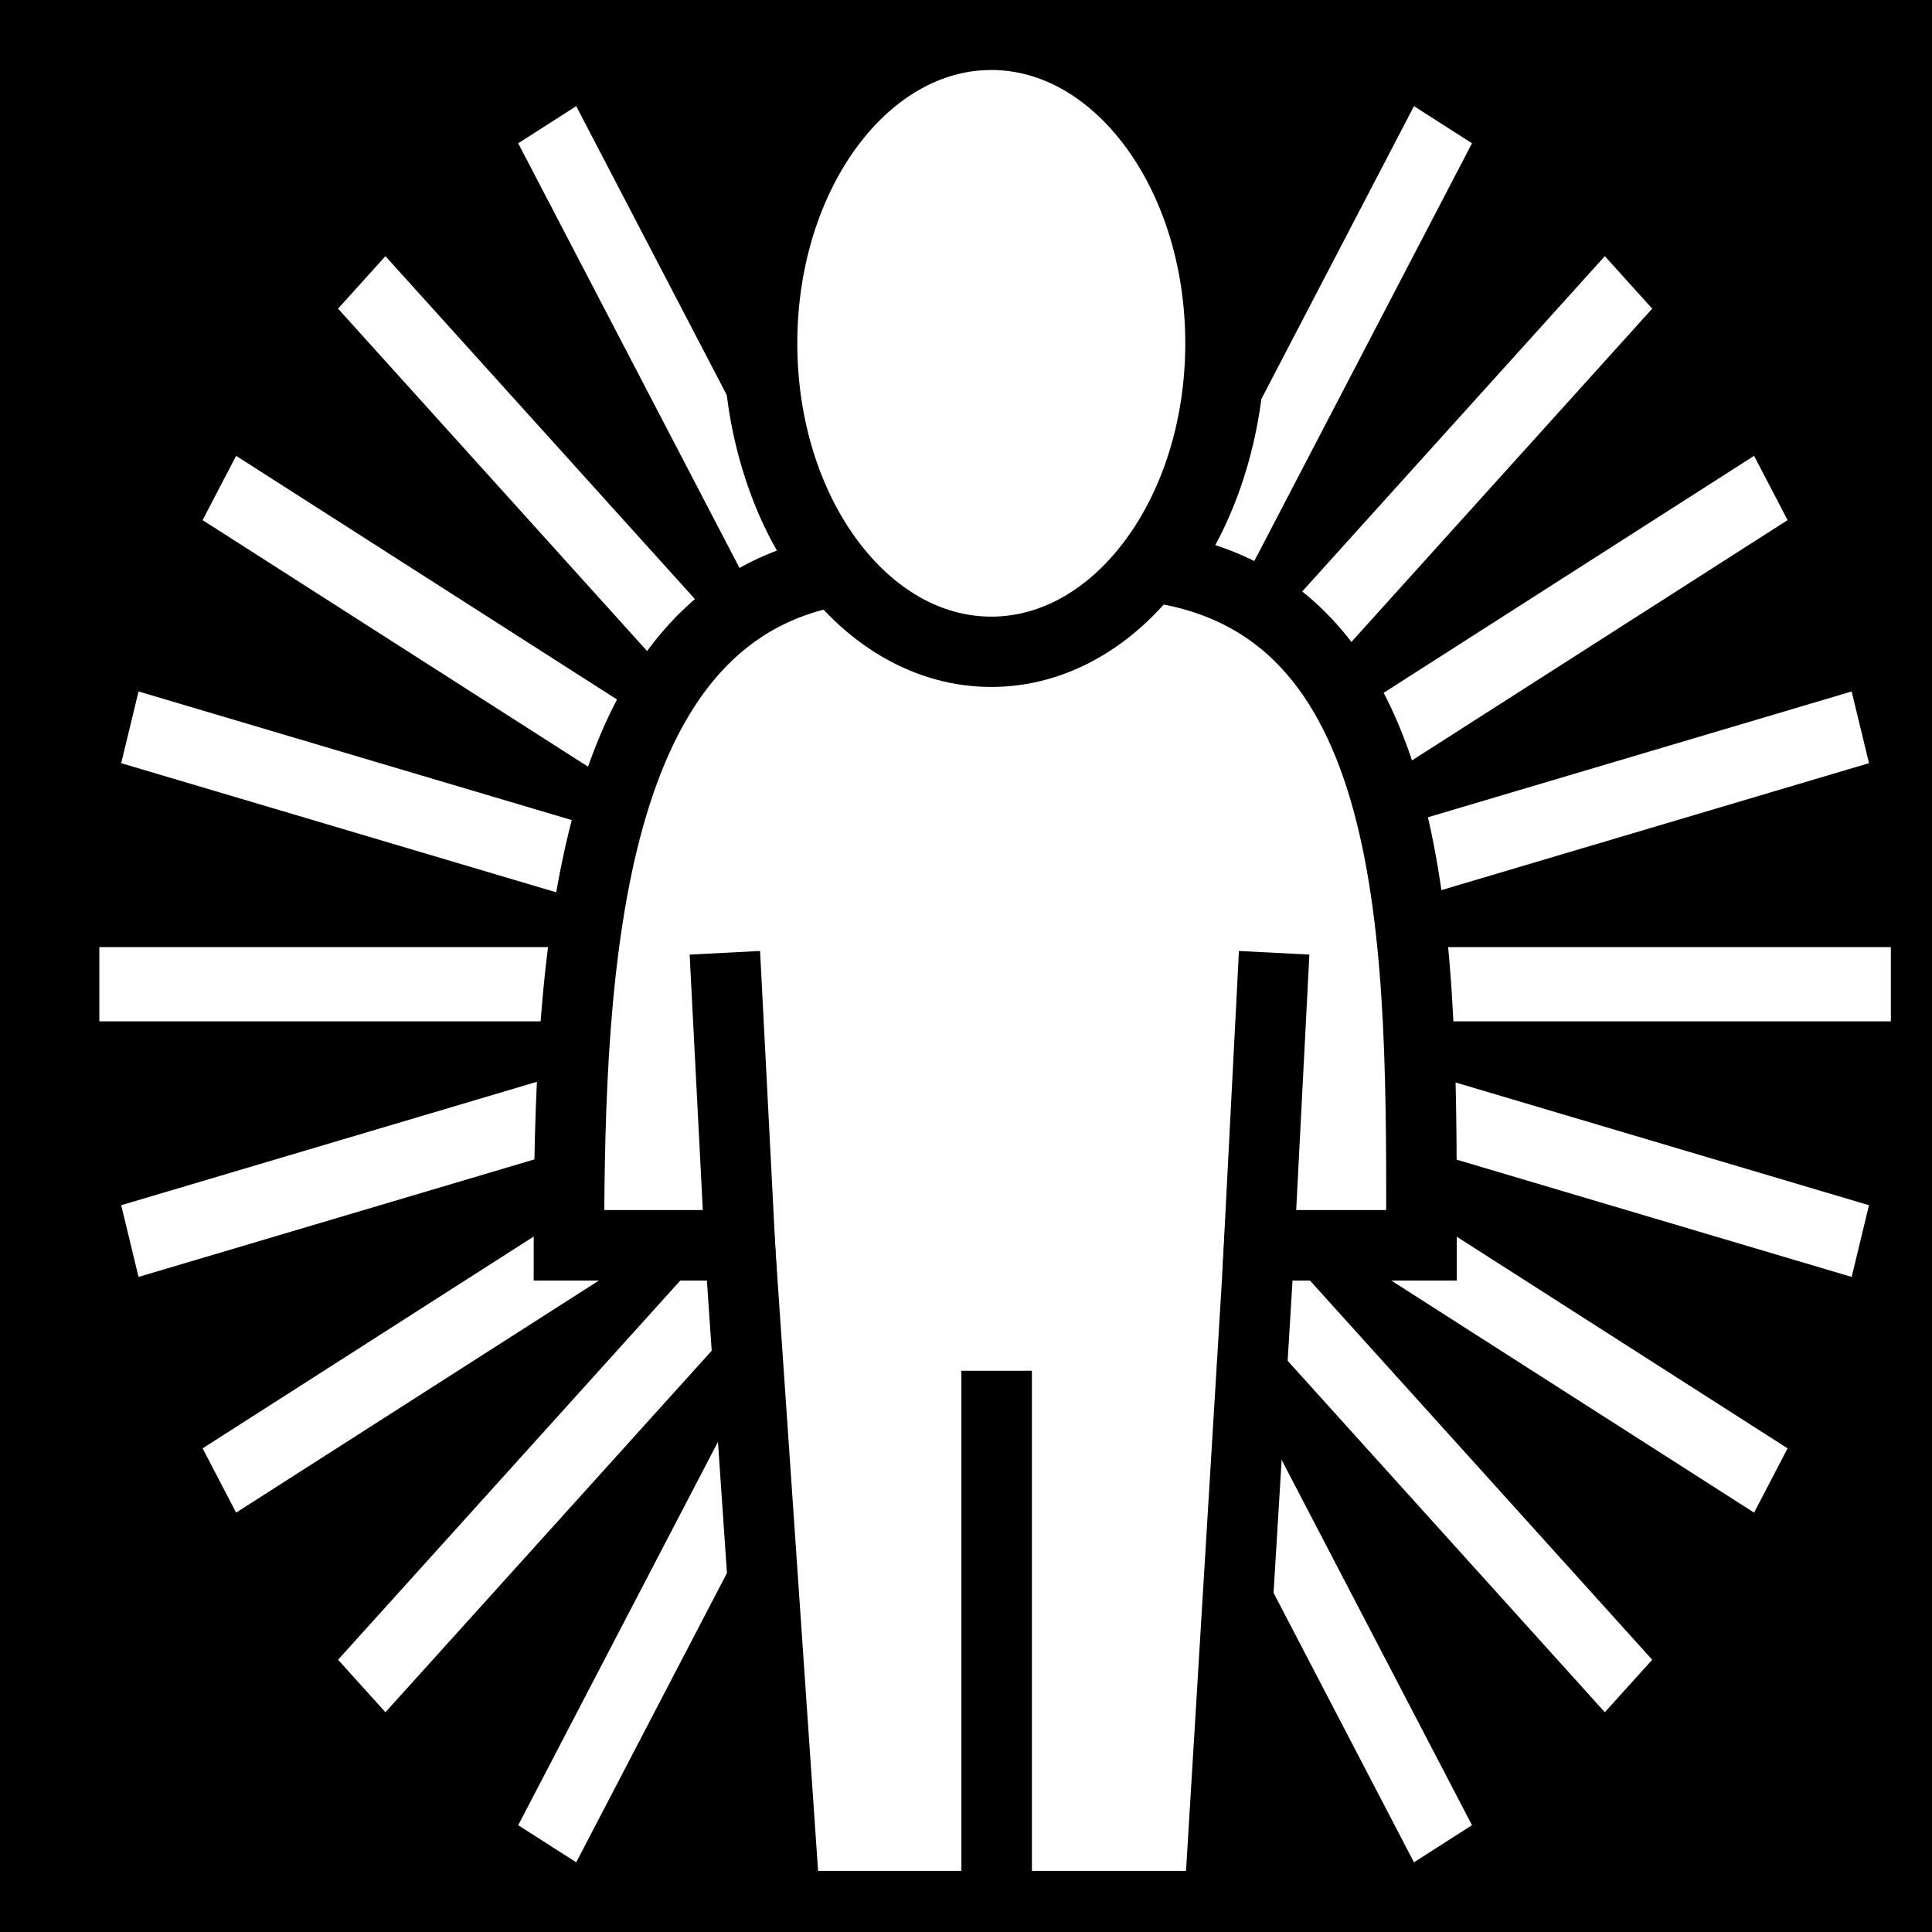 <svg viewBox="0 0 512 512" xmlns="http://www.w3.org/2000/svg">
<path d="m0,0h512v512h-512z"/>
<g transform="matrix(18.689,0,0,18.689,-4635.909,-12275.955)">
<g transform="matrix(1,0,0,1.108,-33.897,-72.339)">
<path d="m283.361,670.713h25.404" fill="none" stroke="#fff" stroke-width=".95"/>
<path d="m283.794,667.425 24.538,6.575" fill="none" stroke="#fff" stroke-width=".95"/>
<path d="m285.063,664.362 22,12.702" fill="none" stroke="#fff" stroke-width=".95"/>
<path d="m287.082,661.731 17.963,17.963" fill="none" stroke="#fff" stroke-width=".95"/>
<path d="m289.712,659.713 12.702,22" fill="none" stroke="#fff" stroke-width=".95"/>
<path d="m302.414,659.713-12.702,22" fill="none" stroke="#fff" stroke-width=".95"/>
<path d="m305.045,661.731-17.963,17.963" fill="none" stroke="#fff" stroke-width=".95"/>
<path d="m307.063,664.362-22,12.702" fill="none" stroke="#fff" stroke-width=".95"/>
<path d="m308.332,667.425-24.538,6.575" fill="none" stroke="#fff" stroke-width=".95"/>
</g>
<path d="m261.808,657.525c-1.68.216-2.991,2.024-2.991,4.206 0,1.208.418,2.455 1.063,3.224-3.493.65-3.757,5.47-3.757,9.558h2.423l.643,9.371h6.155l.569-9.371h2.299c0-4.1.083-9.022-3.733-9.607 .617-.765 1.014-1.996 1.014-3.175-2e-05-2.327-1.498-4.206-3.337-4.206-.115,0-.234-.014-.346,0z" fill="#fff" fill-rule="evenodd" stroke="#000"/>
<path d="m265.342,662.26c0,2.294-1.375,4.154-3.071,4.154s-3.071-1.86-3.071-4.154 1.375-4.154 3.071-4.154 3.071,1.86 3.071,4.154z" fill="#fff" stroke="#000" stroke-width=".947" transform="matrix(1.059,0,0,1.053,-15.633,-35.637)"/>
<path d="m258.57,674.944-.236-4.579" fill="none" stroke="#000"/>
<path d="m265.887,674.944 .236-4.579" fill="none" stroke="#000"/>
<path d="m262.188,683.562v-7.27" fill="none" stroke="#000"/>
</g>
</svg>
